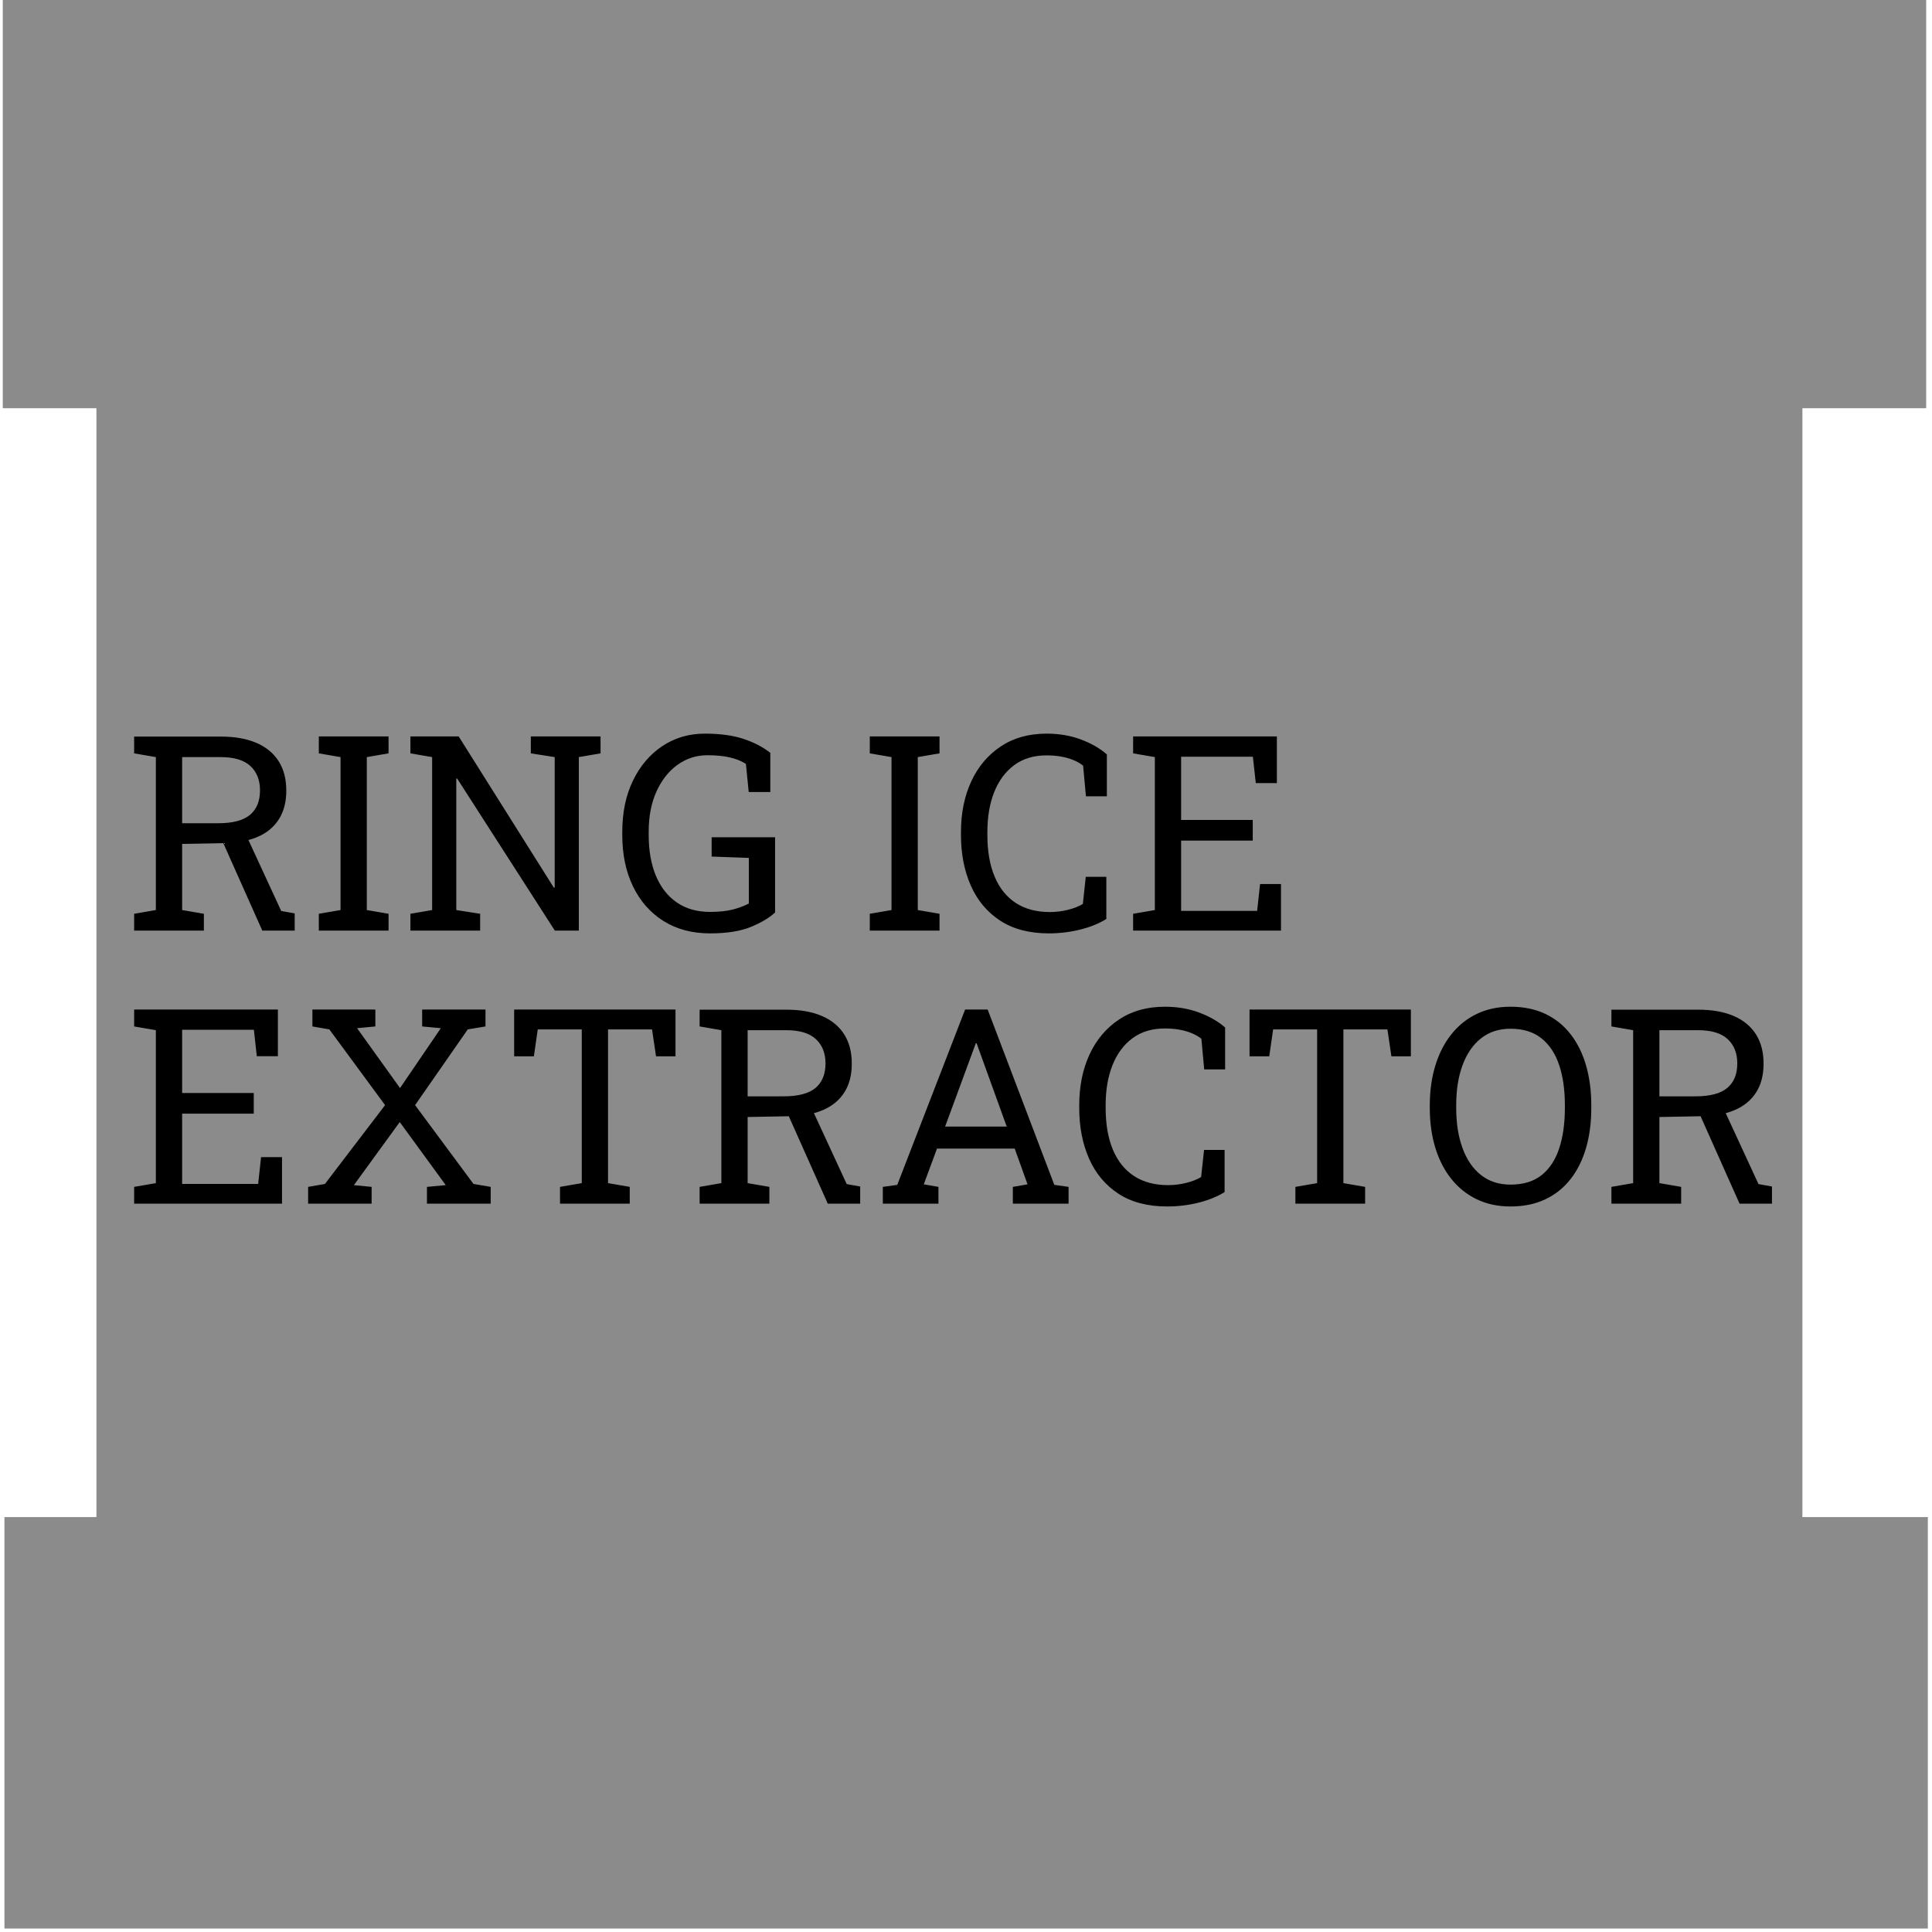 <?xml version="1.0" encoding="utf-8"?>
<svg viewBox="0 0 500 500" width="500" height="500" xmlns="http://www.w3.org/2000/svg">
  <rect x="24.957" y="103.915" width="441.501" height="289.14" style="fill: rgb(139, 139, 139);"/>
  <path d="M 63.373 278.531 L 36.153 278.531 L 36.153 271.971 L 44.633 270.511 L 44.633 210.811 L 36.153 209.351 L 36.153 202.801 L 69.933 202.801 C 75.446 202.801 80.103 203.624 83.903 205.271 C 87.703 206.918 90.593 209.304 92.573 212.431 C 94.553 215.551 95.543 219.368 95.543 223.881 C 95.543 228.321 94.58 232.051 92.653 235.071 C 90.726 238.091 87.993 240.371 84.453 241.911 C 80.913 243.458 76.713 244.281 71.853 244.381 L 54.883 244.701 L 54.883 270.511 L 63.373 271.971 L 63.373 278.531 Z M 98.823 278.531 L 86.173 278.531 L 69.303 240.691 L 79.563 240.581 L 93.563 270.881 L 98.823 271.821 L 98.823 278.531 Z M 54.883 210.811 L 54.883 236.631 L 68.893 236.631 C 74.613 236.631 78.776 235.538 81.383 233.351 C 83.983 231.164 85.283 227.971 85.283 223.771 C 85.283 219.784 84.033 216.628 81.533 214.301 C 79.04 211.974 75.173 210.811 69.933 210.811 L 54.883 210.811 ZM 135.461 278.531 L 108.241 278.531 L 108.241 271.971 L 116.721 270.511 L 116.721 210.811 L 108.241 209.351 L 108.241 202.741 L 135.461 202.741 L 135.461 209.351 L 126.971 210.811 L 126.971 270.511 L 135.461 271.971 L 135.461 278.531 ZM 171.214 278.531 L 143.994 278.531 L 143.994 271.971 L 152.474 270.511 L 152.474 210.811 L 143.994 209.351 L 143.994 202.741 L 152.474 202.741 L 162.834 202.741 L 200.004 261.821 L 200.314 261.721 L 200.314 210.811 L 190.994 209.351 L 190.994 202.741 L 209.734 202.741 L 218.214 202.741 L 218.214 209.351 L 209.734 210.811 L 209.734 278.531 L 200.364 278.531 L 162.214 219.141 L 161.904 219.241 L 161.904 270.511 L 171.214 271.971 L 171.214 278.531 ZM 260.946 279.621 C 253.939 279.621 247.869 278.001 242.736 274.761 C 237.596 271.514 233.639 267.011 230.866 261.251 C 228.086 255.491 226.696 248.828 226.696 241.261 L 226.696 240.011 C 226.696 232.378 228.092 225.691 230.886 219.951 C 233.679 214.204 237.506 209.718 242.366 206.491 C 247.226 203.264 252.742 201.651 258.916 201.651 C 264.816 201.651 269.822 202.328 273.936 203.681 C 278.049 205.034 281.562 206.858 284.476 209.151 L 284.476 224.451 L 276.046 224.451 L 274.956 213.471 C 273.249 212.358 271.166 211.514 268.706 210.941 C 266.239 210.368 263.322 210.081 259.956 210.081 C 255.622 210.081 251.719 211.331 248.246 213.831 C 244.779 216.331 242.039 219.811 240.026 224.271 C 238.012 228.731 237.006 233.944 237.006 239.911 L 237.006 241.261 C 237.006 247.301 237.932 252.568 239.786 257.061 C 241.646 261.554 244.362 265.041 247.936 267.521 C 251.509 270.001 255.846 271.241 260.946 271.241 C 264.419 271.241 267.352 270.938 269.746 270.331 C 272.139 269.724 274.256 268.934 276.096 267.961 L 276.096 250.161 L 261.576 249.641 L 261.576 242.091 L 286.346 242.091 L 286.346 271.451 C 284.166 273.498 281.036 275.371 276.956 277.071 C 272.876 278.771 267.539 279.621 260.946 279.621 ZM 350.526 278.531 L 323.306 278.531 L 323.306 271.971 L 331.786 270.511 L 331.786 210.811 L 323.306 209.351 L 323.306 202.741 L 350.526 202.741 L 350.526 209.351 L 342.036 210.811 L 342.036 270.511 L 350.526 271.971 L 350.526 278.531 ZM 393.21 279.621 C 385.61 279.621 379.266 277.958 374.18 274.631 C 369.1 271.298 365.283 266.734 362.73 260.941 C 360.176 255.141 358.9 248.564 358.9 241.211 L 358.9 240.121 C 358.9 232.694 360.236 226.091 362.91 220.311 C 365.583 214.531 369.42 209.978 374.42 206.651 C 379.413 203.318 385.38 201.651 392.32 201.651 C 397.213 201.651 401.69 202.414 405.75 203.941 C 409.81 205.468 413.176 207.411 415.85 209.771 L 415.85 226.111 L 407.68 226.111 L 406.58 214.141 C 405.473 213.274 404.2 212.548 402.76 211.961 C 401.32 211.368 399.723 210.914 397.97 210.601 C 396.216 210.294 394.316 210.141 392.27 210.141 C 387.31 210.141 383.11 211.414 379.67 213.961 C 376.236 216.514 373.633 220.028 371.86 224.501 C 370.093 228.981 369.21 234.151 369.21 240.011 L 369.21 241.211 C 369.21 247.558 370.156 252.981 372.05 257.481 C 373.936 261.974 376.693 265.401 380.32 267.761 C 383.946 270.114 388.363 271.291 393.57 271.291 C 395.996 271.291 398.373 270.998 400.7 270.411 C 403.026 269.824 404.953 269.061 406.48 268.121 L 407.62 257.551 L 415.64 257.551 L 415.64 274.001 C 412.793 275.774 409.393 277.154 405.44 278.141 C 401.48 279.128 397.403 279.621 393.21 279.621 ZM 483.823 278.531 L 426.103 278.531 L 426.103 271.971 L 434.583 270.511 L 434.583 210.811 L 426.103 209.351 L 426.103 202.741 L 482.213 202.741 L 482.213 220.961 L 473.983 220.961 L 472.843 210.661 L 444.833 210.661 L 444.833 235.331 L 472.793 235.331 L 472.793 243.401 L 444.833 243.401 L 444.833 270.831 L 474.503 270.831 L 475.653 260.361 L 483.823 260.361 L 483.823 278.531 Z" transform="matrix(0.663, 0, 0, 0.663, 10.747, 56.169)" style="white-space: pre;"/>
  <path d="M 93.873 385.131 L 36.153 385.131 L 36.153 378.571 L 44.633 377.111 L 44.633 317.411 L 36.153 315.951 L 36.153 309.341 L 92.263 309.341 L 92.263 327.561 L 84.033 327.561 L 82.893 317.261 L 54.883 317.261 L 54.883 341.931 L 82.843 341.931 L 82.843 350.001 L 54.883 350.001 L 54.883 377.431 L 84.553 377.431 L 85.703 366.961 L 93.873 366.961 L 93.873 385.131 ZM 128.849 385.131 L 104.069 385.131 L 104.069 378.571 L 110.629 377.431 L 134.109 346.661 L 112.349 317.101 L 105.739 315.951 L 105.739 309.341 L 130.309 309.341 L 130.309 315.951 L 123.179 316.631 L 139.939 340.001 L 155.859 316.631 L 148.579 315.951 L 148.579 309.341 L 173.299 309.341 L 173.299 315.951 L 166.379 317.101 L 145.819 346.661 L 168.619 377.431 L 175.329 378.571 L 175.329 385.131 L 150.449 385.131 L 150.449 378.571 L 157.789 377.891 L 139.829 353.271 L 121.929 377.891 L 128.849 378.571 L 128.849 385.131 ZM 229.611 385.131 L 202.391 385.131 L 202.391 378.571 L 210.881 377.111 L 210.881 317.101 L 193.701 317.101 L 192.191 327.611 L 184.491 327.611 L 184.491 309.341 L 247.471 309.341 L 247.471 327.611 L 239.871 327.611 L 238.311 317.101 L 221.131 317.101 L 221.131 377.111 L 229.611 378.571 L 229.611 385.131 ZM 284.112 385.131 L 256.892 385.131 L 256.892 378.571 L 265.372 377.111 L 265.372 317.411 L 256.892 315.951 L 256.892 309.401 L 290.672 309.401 C 296.185 309.401 300.842 310.224 304.642 311.871 C 308.442 313.518 311.332 315.904 313.312 319.031 C 315.292 322.151 316.282 325.968 316.282 330.481 C 316.282 334.921 315.319 338.651 313.392 341.671 C 311.465 344.691 308.732 346.971 305.192 348.511 C 301.652 350.058 297.452 350.881 292.592 350.981 L 275.622 351.301 L 275.622 377.111 L 284.112 378.571 L 284.112 385.131 Z M 319.562 385.131 L 306.912 385.131 L 290.042 347.291 L 300.302 347.181 L 314.302 377.481 L 319.562 378.421 L 319.562 385.131 Z M 275.622 317.411 L 275.622 343.231 L 289.632 343.231 C 295.352 343.231 299.515 342.138 302.122 339.951 C 304.722 337.764 306.022 334.571 306.022 330.371 C 306.022 326.384 304.772 323.228 302.272 320.901 C 299.779 318.574 295.912 317.411 290.672 317.411 L 275.622 317.411 ZM 350.11 385.131 L 328.4 385.131 L 328.4 378.571 L 334.03 377.791 L 360.52 309.341 L 369.32 309.341 L 395.34 377.791 L 400.91 378.571 L 400.91 385.131 L 379.15 385.131 L 379.15 378.571 L 384.88 377.581 L 379.88 363.631 L 349.54 363.631 L 344.38 377.581 L 350.11 378.571 L 350.11 385.131 Z M 364.06 324.231 L 352.71 355.041 L 376.76 355.041 L 365.62 324.231 L 365 322.511 L 364.68 322.511 L 364.06 324.231 ZM 439.377 386.221 C 431.777 386.221 425.434 384.558 420.347 381.231 C 415.267 377.898 411.45 373.334 408.897 367.541 C 406.344 361.741 405.067 355.164 405.067 347.811 L 405.067 346.721 C 405.067 339.294 406.404 332.691 409.077 326.911 C 411.75 321.131 415.587 316.578 420.587 313.251 C 425.58 309.918 431.547 308.251 438.487 308.251 C 443.38 308.251 447.857 309.014 451.917 310.541 C 455.977 312.068 459.344 314.011 462.017 316.371 L 462.017 332.711 L 453.847 332.711 L 452.747 320.741 C 451.64 319.874 450.367 319.148 448.927 318.561 C 447.487 317.968 445.89 317.514 444.137 317.201 C 442.384 316.894 440.484 316.741 438.437 316.741 C 433.477 316.741 429.277 318.014 425.837 320.561 C 422.404 323.114 419.8 326.628 418.027 331.101 C 416.26 335.581 415.377 340.751 415.377 346.611 L 415.377 347.811 C 415.377 354.158 416.324 359.581 418.217 364.081 C 420.104 368.574 422.86 372.001 426.487 374.361 C 430.114 376.714 434.53 377.891 439.737 377.891 C 442.164 377.891 444.54 377.598 446.867 377.011 C 449.194 376.424 451.12 375.661 452.647 374.721 L 453.787 364.151 L 461.807 364.151 L 461.807 380.601 C 458.96 382.374 455.56 383.754 451.607 384.741 C 447.647 385.728 443.57 386.221 439.377 386.221 ZM 516.66 385.131 L 489.44 385.131 L 489.44 378.571 L 497.93 377.111 L 497.93 317.101 L 480.75 317.101 L 479.24 327.611 L 471.54 327.611 L 471.54 309.341 L 534.52 309.341 L 534.52 327.611 L 526.92 327.611 L 525.36 317.101 L 508.18 317.101 L 508.18 377.111 L 516.66 378.571 L 516.66 385.131 ZM 573.394 386.221 C 568.507 386.221 564.12 385.284 560.234 383.411 C 556.347 381.538 553.04 378.891 550.314 375.471 C 547.587 372.058 545.504 368.008 544.064 363.321 C 542.624 358.634 541.904 353.464 541.904 347.811 L 541.904 346.721 C 541.904 341.094 542.624 335.931 544.064 331.231 C 545.504 326.531 547.587 322.464 550.314 319.031 C 553.04 315.591 556.347 312.934 560.234 311.061 C 564.12 309.188 568.507 308.251 573.394 308.251 C 578.567 308.251 583.114 309.188 587.034 311.061 C 590.954 312.934 594.244 315.591 596.904 319.031 C 599.557 322.464 601.56 326.531 602.914 331.231 C 604.267 335.931 604.944 341.094 604.944 346.721 L 604.944 347.811 C 604.944 353.464 604.267 358.634 602.914 363.321 C 601.56 368.008 599.557 372.058 596.904 375.471 C 594.244 378.891 590.954 381.538 587.034 383.411 C 583.114 385.284 578.567 386.221 573.394 386.221 Z M 573.394 377.691 C 578.427 377.691 582.497 376.441 585.604 373.941 C 588.71 371.441 590.99 367.944 592.444 363.451 C 593.904 358.958 594.634 353.744 594.634 347.811 L 594.634 346.611 C 594.634 340.711 593.897 335.534 592.424 331.081 C 590.95 326.621 588.65 323.131 585.524 320.611 C 582.404 318.098 578.36 316.841 573.394 316.841 C 568.854 316.841 565.004 318.108 561.844 320.641 C 558.684 323.174 556.29 326.671 554.664 331.131 C 553.03 335.591 552.214 340.751 552.214 346.611 L 552.214 347.811 C 552.214 353.711 553.03 358.908 554.664 363.401 C 556.29 367.894 558.684 371.398 561.844 373.911 C 565.004 376.431 568.854 377.691 573.394 377.691 ZM 640.022 385.131 L 612.802 385.131 L 612.802 378.571 L 621.282 377.111 L 621.282 317.411 L 612.802 315.951 L 612.802 309.401 L 646.582 309.401 C 652.095 309.401 656.752 310.224 660.552 311.871 C 664.352 313.518 667.242 315.904 669.222 319.031 C 671.202 322.151 672.192 325.968 672.192 330.481 C 672.192 334.921 671.228 338.651 669.302 341.671 C 667.375 344.691 664.642 346.971 661.102 348.511 C 657.562 350.058 653.362 350.881 648.502 350.981 L 631.532 351.301 L 631.532 377.111 L 640.022 378.571 L 640.022 385.131 Z M 675.472 385.131 L 662.822 385.131 L 645.952 347.291 L 656.212 347.181 L 670.212 377.481 L 675.472 378.421 L 675.472 385.131 Z M 631.532 317.411 L 631.532 343.231 L 645.542 343.231 C 651.262 343.231 655.425 342.138 658.032 339.951 C 660.632 337.764 661.932 334.571 661.932 330.371 C 661.932 326.384 660.682 323.228 658.182 320.901 C 655.688 318.574 651.822 317.411 646.582 317.411 L 631.532 317.411 Z" transform="matrix(0.663, 0, 0, 0.663, 10.747, 56.169)" style="white-space: pre;"/>
  <rect x="0.718" y="-0.833" width="497.771" height="106.48" style="fill: rgb(139, 139, 139);"/>
  <rect x="1.151" y="392.622" width="497.771" height="106.48" style="fill: rgb(139, 139, 139);"/>
</svg>